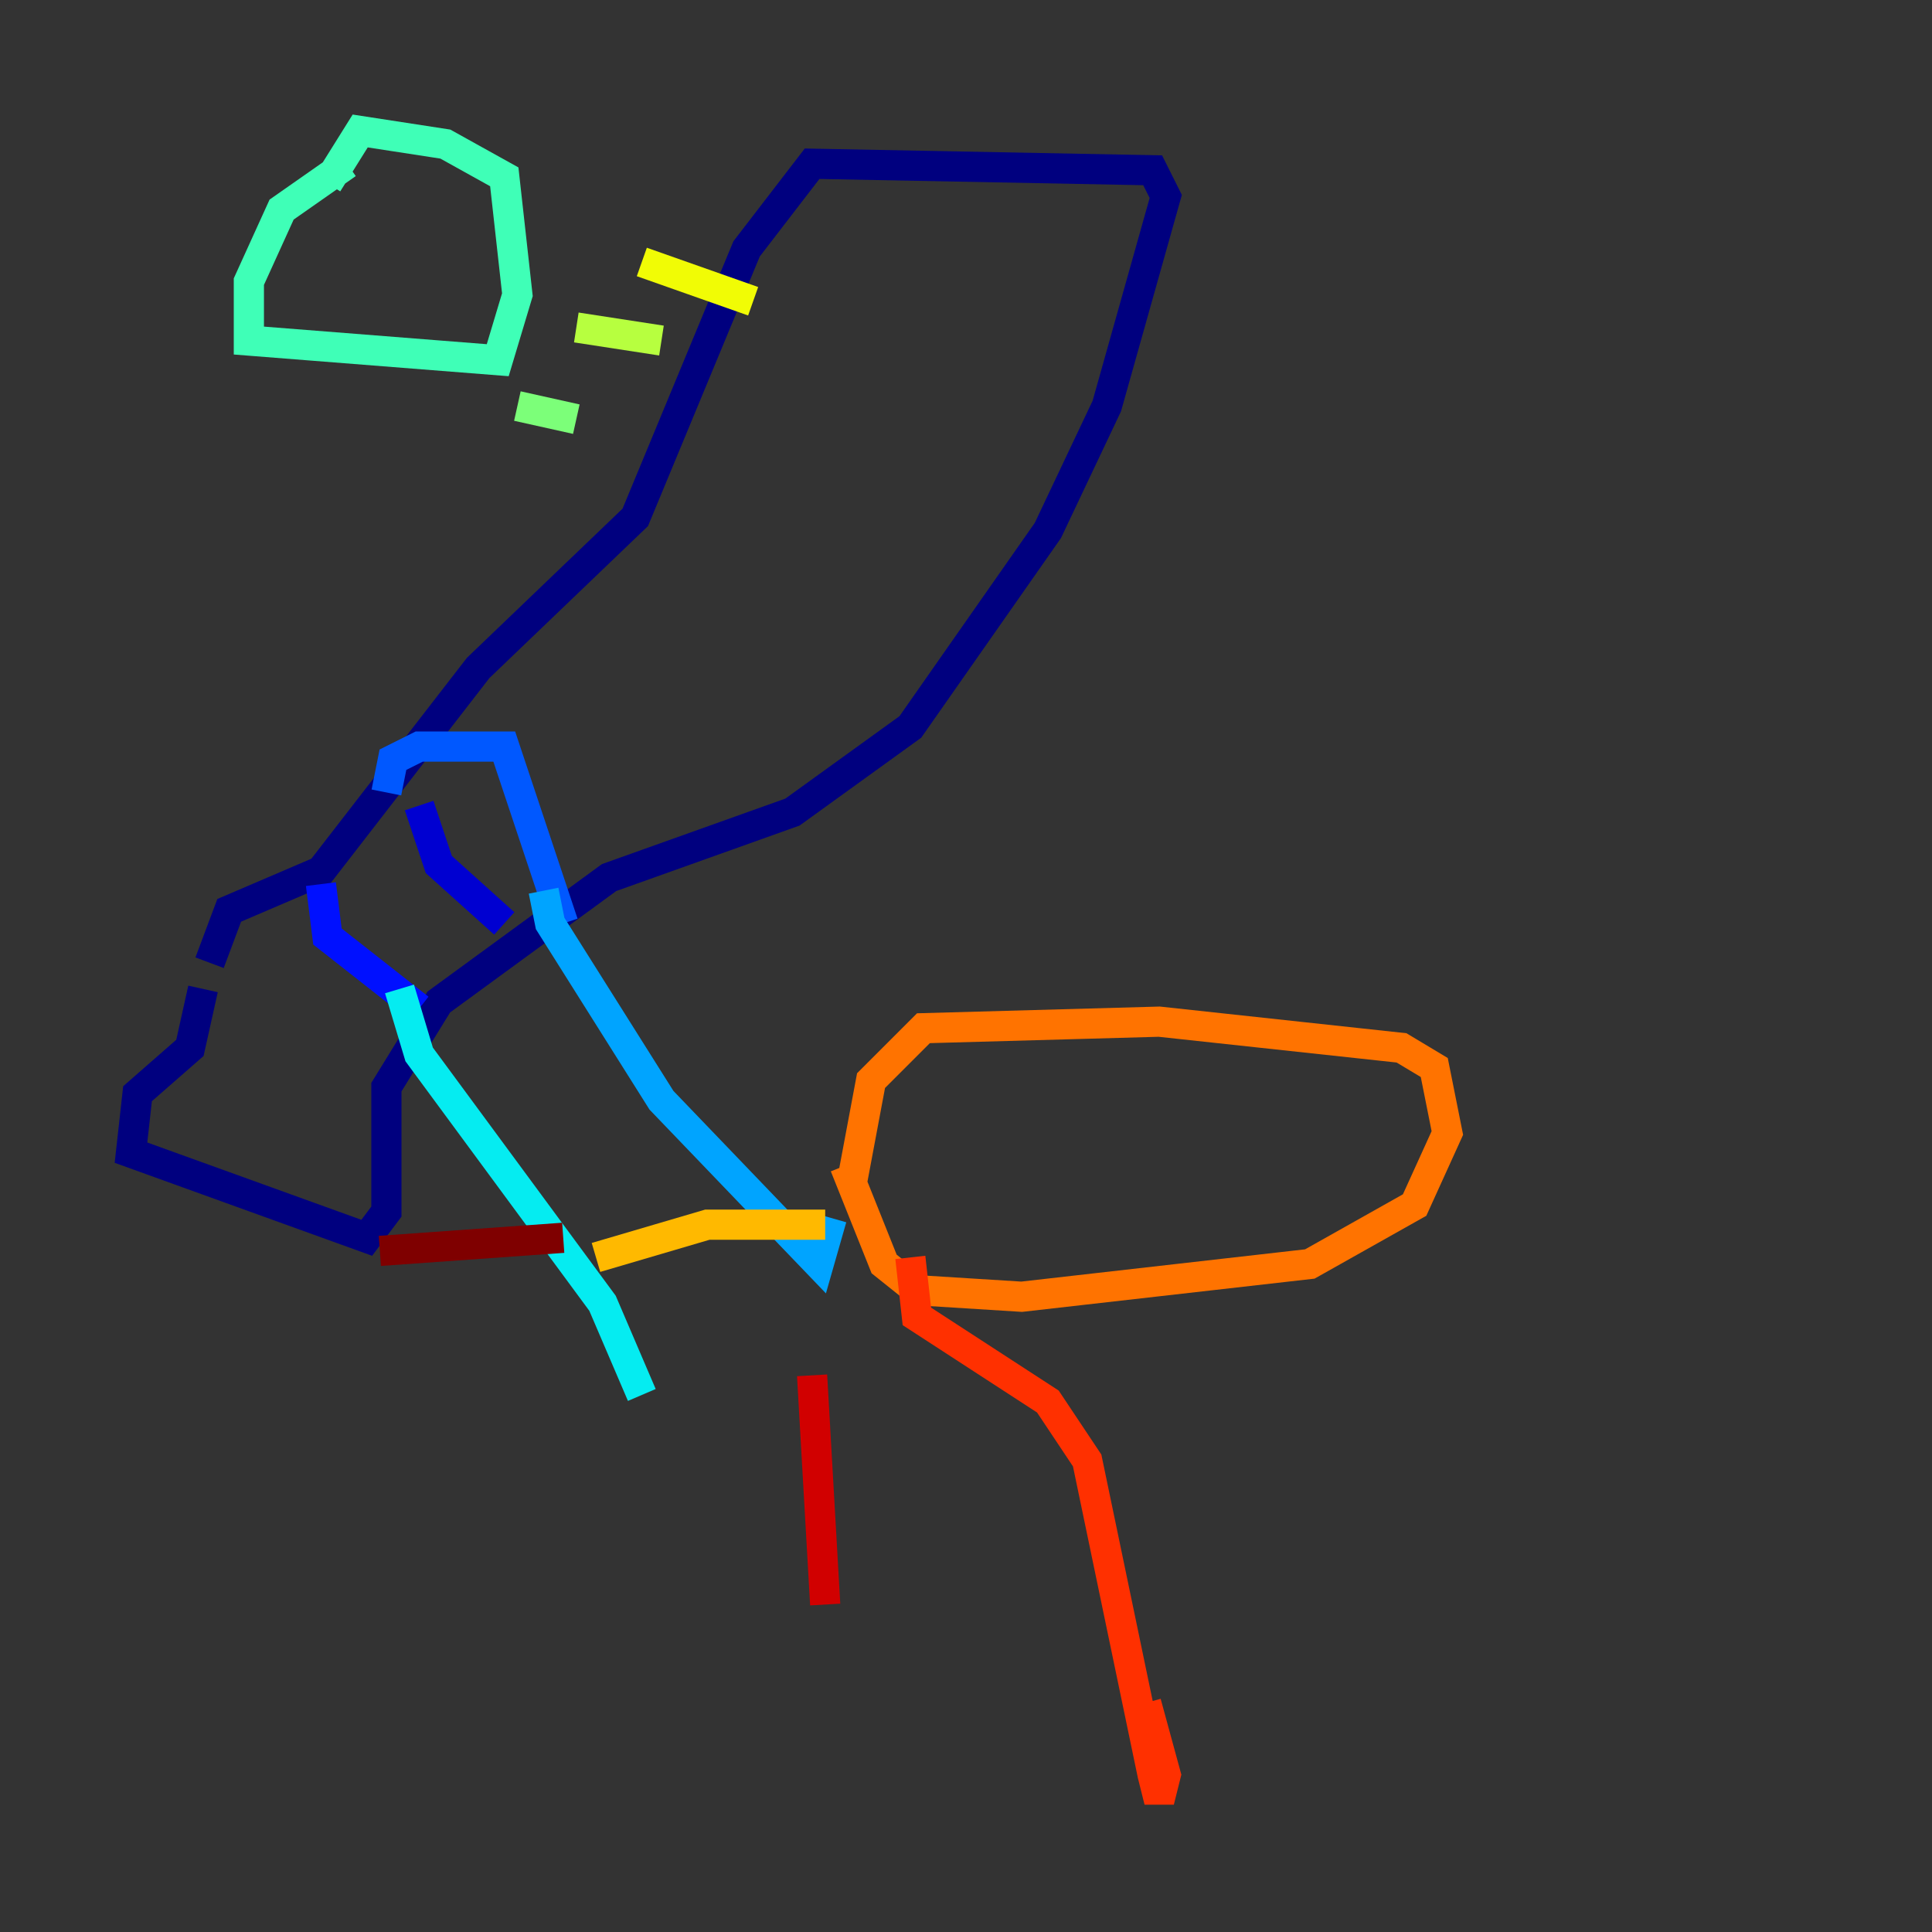 <?xml version="1.0" encoding="utf-8" ?>
<svg baseProfile="tiny" height="128" version="1.2" viewBox="0,0,128,128" width="128" xmlns="http://www.w3.org/2000/svg" xmlns:ev="http://www.w3.org/2001/xml-events" xmlns:xlink="http://www.w3.org/1999/xlink"><rect x="0" y="0" width="128" height="128" fill="#333333" stroke="none"/><defs /><polyline fill="none" points="13.451,65.519 12.583,69.424 9.112,72.461 8.678,76.366 24.298,82.007 25.6,80.271 25.6,72.027 29.071,66.386 40.352,58.142 52.502,53.803 60.312,48.163 69.424,35.146 73.329,26.902 77.234,13.017 76.366,11.281 53.803,10.848 49.464,16.488 42.088,34.278 31.675,44.258 21.261,57.709 15.186,60.312 13.885,63.783" stroke="#00007f" stroke-width="2" /><polyline fill="none" points="27.77,53.37 29.071,57.275 33.41,61.18" stroke="#0000d1" stroke-width="2" /><polyline fill="none" points="21.261,58.576 21.695,62.047 27.77,66.82" stroke="#0010ff" stroke-width="2" /><polyline fill="none" points="25.6,52.502 26.034,50.332 27.77,49.464 33.41,49.464 37.315,61.18" stroke="#0058ff" stroke-width="2" /><polyline fill="none" points="36.014,59.01 36.447,61.18 43.824,72.895 54.237,83.742 55.105,80.705" stroke="#00a4ff" stroke-width="2" /><polyline fill="none" points="26.468,65.519 27.77,69.858 39.919,86.346 42.522,92.42" stroke="#05ecf1" stroke-width="2" /><polyline fill="none" points="22.997,10.848 18.658,13.885 16.488,18.658 16.488,22.563 32.976,23.864 34.278,19.525 33.41,11.715 29.505,9.546 23.864,8.678 21.695,12.149" stroke="#3fffb7" stroke-width="2" /><polyline fill="none" points="34.278,26.902 38.183,27.77" stroke="#7cff79" stroke-width="2" /><polyline fill="none" points="38.183,21.695 43.824,22.563" stroke="#b7ff3f" stroke-width="2" /><polyline fill="none" points="42.522,17.356 49.898,19.959" stroke="#f1fc05" stroke-width="2" /><polyline fill="none" points="54.671,81.139 46.861,81.139 39.485,83.308" stroke="#ffb900" stroke-width="2" /><polyline fill="none" points="56.407,78.536 57.709,71.593 61.18,68.122 76.8,67.688 92.854,69.424 95.024,70.725 95.891,75.064 93.722,79.837 86.78,83.742 67.688,85.912 60.746,85.478 58.576,83.742 55.973,77.234" stroke="#ff7300" stroke-width="2" /><polyline fill="none" points="60.312,83.308 60.746,87.214 69.424,92.854 72.027,96.759 76.366,117.586 76.8,119.322 77.234,117.586 75.932,112.814" stroke="#ff3000" stroke-width="2" /><polyline fill="none" points="53.803,91.119 54.671,106.305" stroke="#d10000" stroke-width="2" /><polyline fill="none" points="37.315,82.007 25.166,82.875" stroke="#7f0000" stroke-width="2" /></svg>